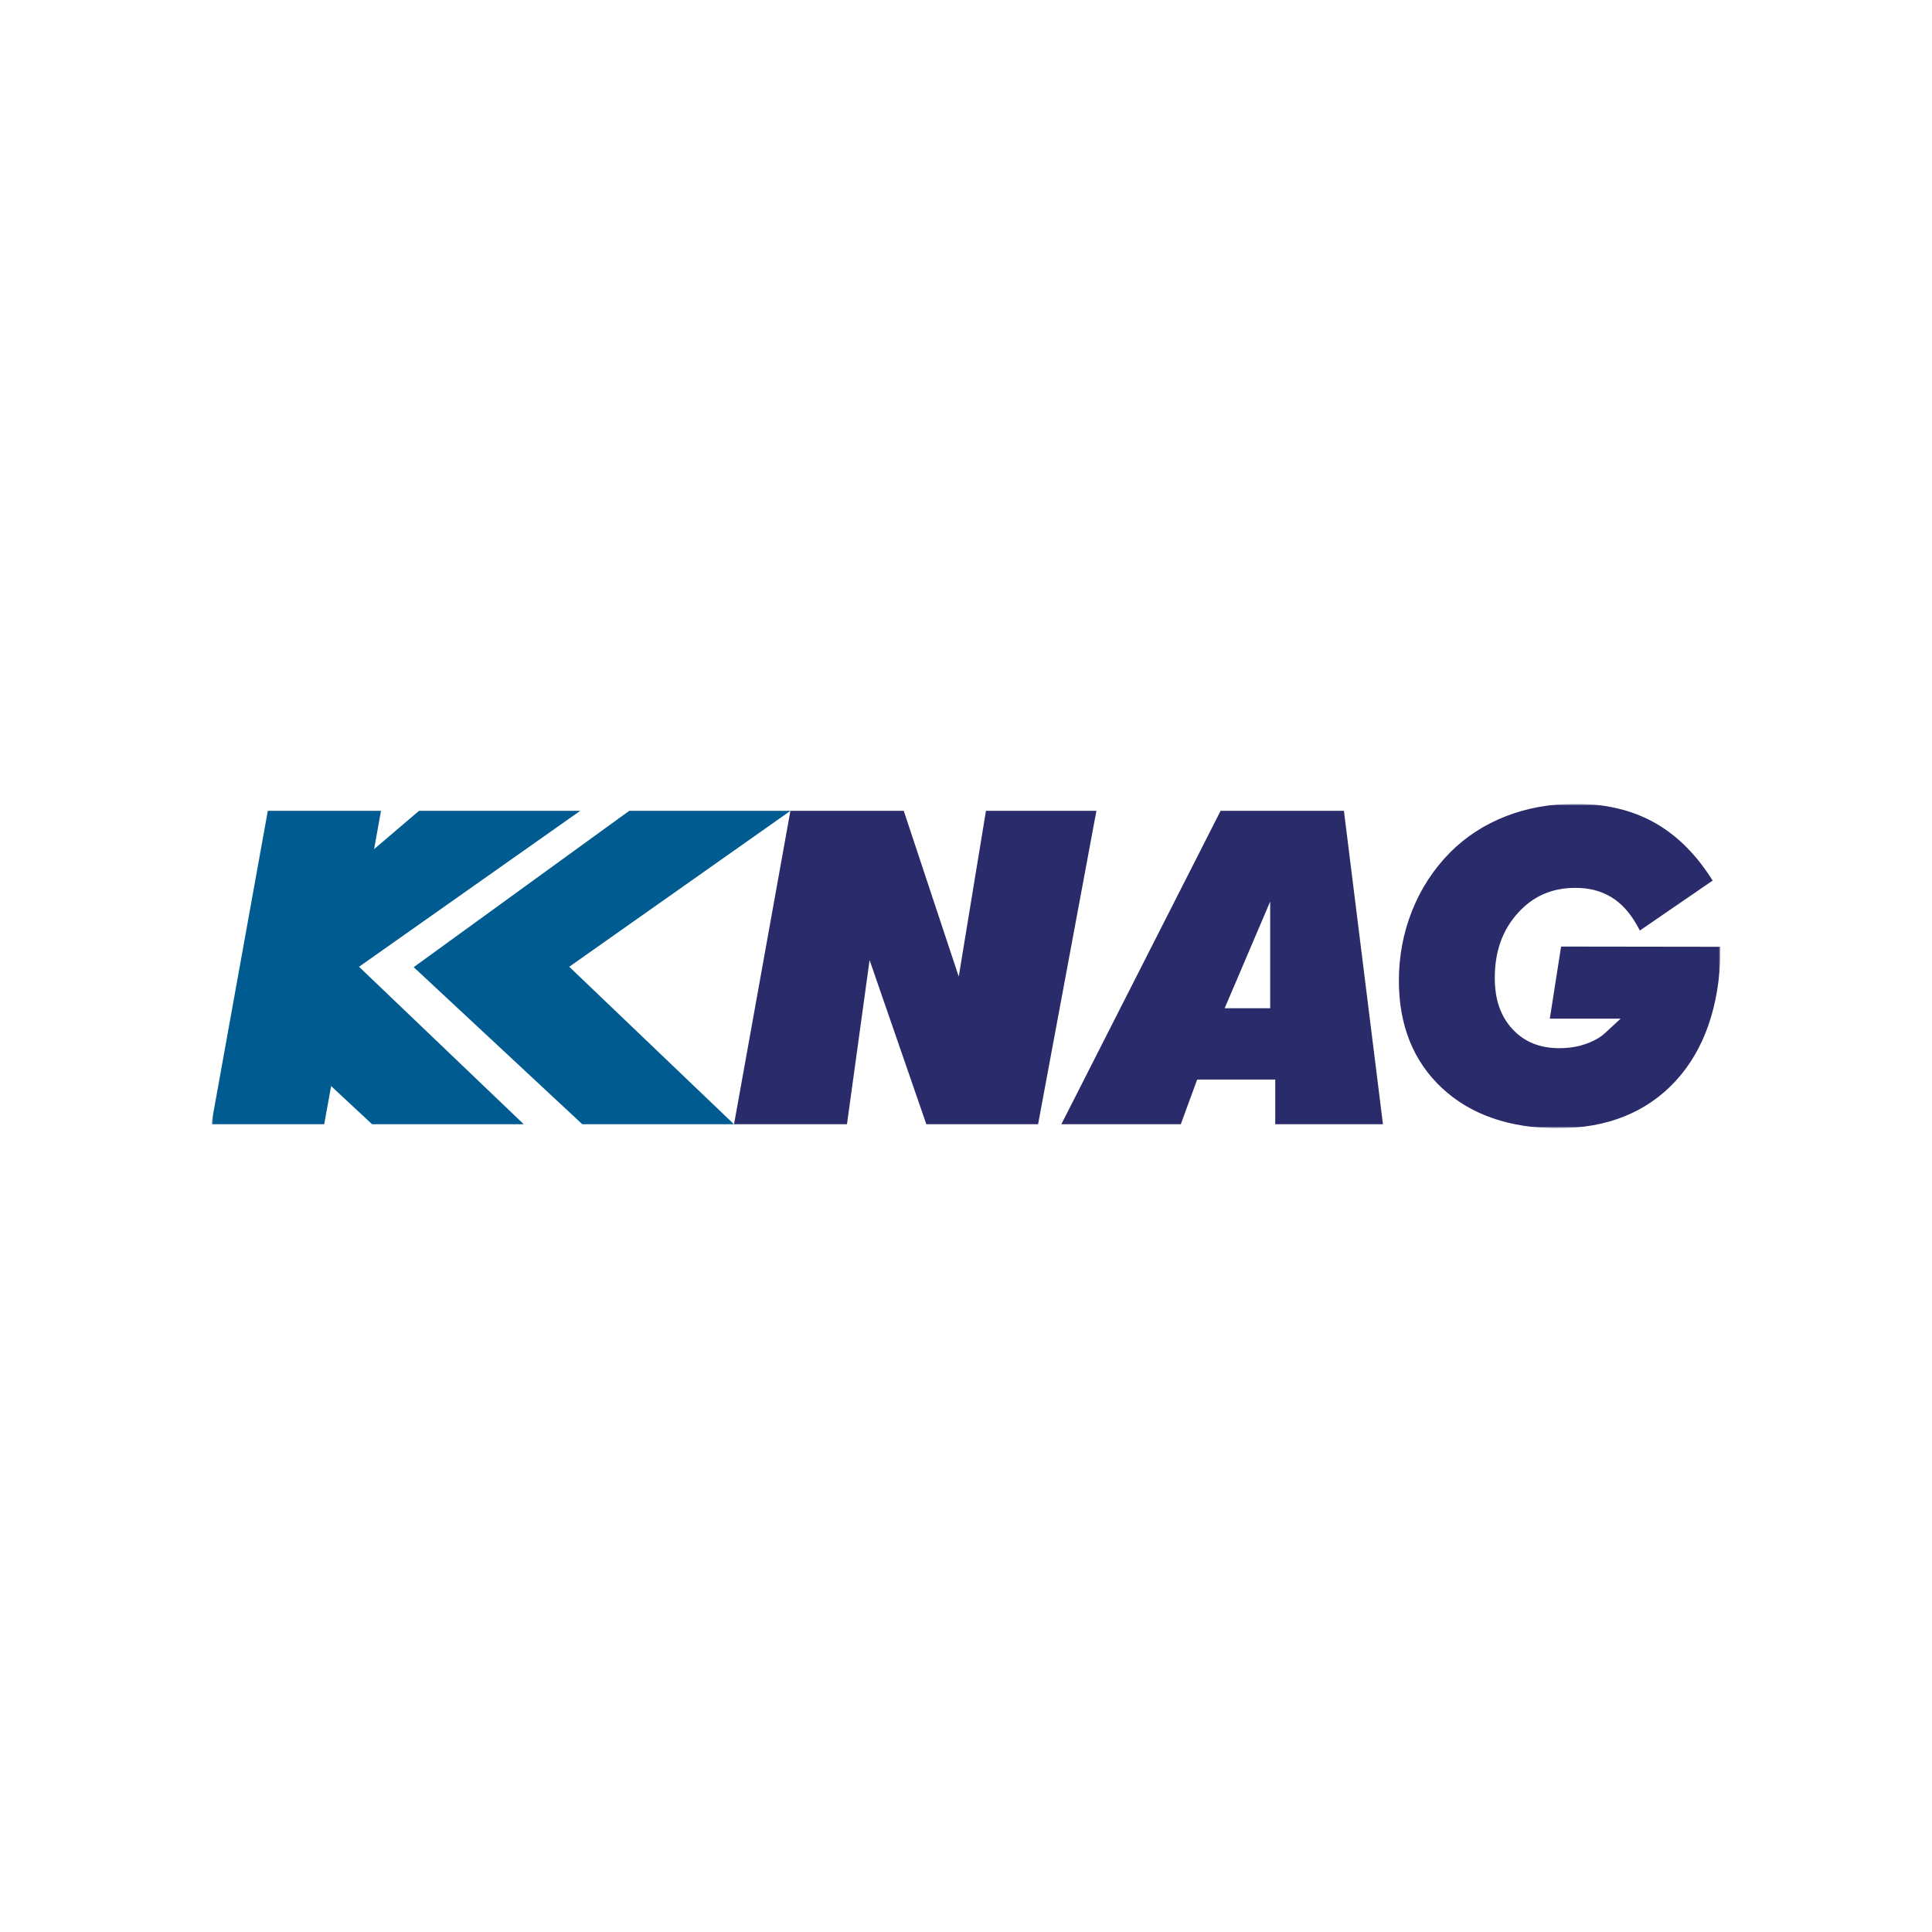 <svg width="512" height="512" viewBox="0 0 512 512" fill="none" xmlns="http://www.w3.org/2000/svg">
<g clip-path="url(#clip0_1676_47)">
<mask id="mask0_1676_47" style="mask-type:luminance" maskUnits="userSpaceOnUse" x="56" y="213" width="400" height="86">
<path d="M456 213H56V299H456V213Z" fill="white"/>
</mask>
<g mask="url(#mask0_1676_47)">
<mask id="mask1_1676_47" style="mask-type:luminance" maskUnits="userSpaceOnUse" x="56" y="213" width="400" height="86">
<path d="M456 213H56V299H456V213Z" fill="white"/>
</mask>
<g mask="url(#mask1_1676_47)">
<path fill-rule="evenodd" clip-rule="evenodd" d="M324.549 267.192L336.612 238.921V267.192H324.549ZM312.926 297.932H281.27L323.471 214.876H356.153L366.497 297.932H337.95V286.093H317.263L312.922 297.932H312.926Z" fill="#2A2B6A"/>
<path d="M412.856 299C400.085 299 389.767 295.432 382.19 288.391C374.576 281.32 370.716 271.732 370.716 259.893C370.716 253.43 371.891 247.199 374.209 241.366C376.532 235.53 379.918 230.335 384.268 225.926C388.414 221.758 393.396 218.524 399.068 216.314C404.718 214.115 410.915 213 417.484 213C425.227 213 432.102 214.586 437.92 217.713C443.744 220.843 448.844 225.702 453.084 232.151L453.878 233.356L434.578 246.6L433.801 245.192C431.966 241.87 429.671 239.362 426.982 237.735C424.266 236.092 421.158 235.295 417.484 235.295C411.258 235.295 406.261 237.491 402.213 242.004C398.123 246.559 396.134 252.181 396.134 259.189C396.134 264.91 397.677 269.349 400.85 272.756C403.995 276.136 408.065 277.781 413.285 277.781C415.239 277.781 417.099 277.551 418.808 277.1C420.521 276.648 422.123 275.982 423.574 275.119C424.234 274.712 424.823 274.262 425.361 273.764L429.48 269.957H410.718L413.704 250.85L456 250.908L455.964 252.406C455.637 266.805 451.614 278.283 444.008 286.523C436.36 294.802 425.88 298.997 412.858 298.997L412.856 299Z" fill="#2A2B6A"/>
<path fill-rule="evenodd" clip-rule="evenodd" d="M224.457 297.932L230.45 254.427L245.488 297.932H275.103L290.561 214.876H261.288L254.076 258.803L239.503 214.876H209.464L194.53 297.932H224.457Z" fill="#2A2B6A"/>
<path d="M209.472 214.876H166.752L109.632 256.308L154.317 297.932H194.509L150.854 256.202L209.472 214.876Z" fill="#005C90"/>
<path d="M153.764 214.876H111.045L99.139 225.028L100.97 214.876H70.974L56 297.932H85.915L87.749 287.819L98.606 297.932H138.801L95.146 256.202L153.764 214.876Z" fill="#005C90"/>
</g>
</g>
</g>
<defs>
<clipPath id="clip0_1676_47">
<rect width="400" height="86" fill="white" transform="translate(56 213)"/>
</clipPath>
</defs>
</svg>
